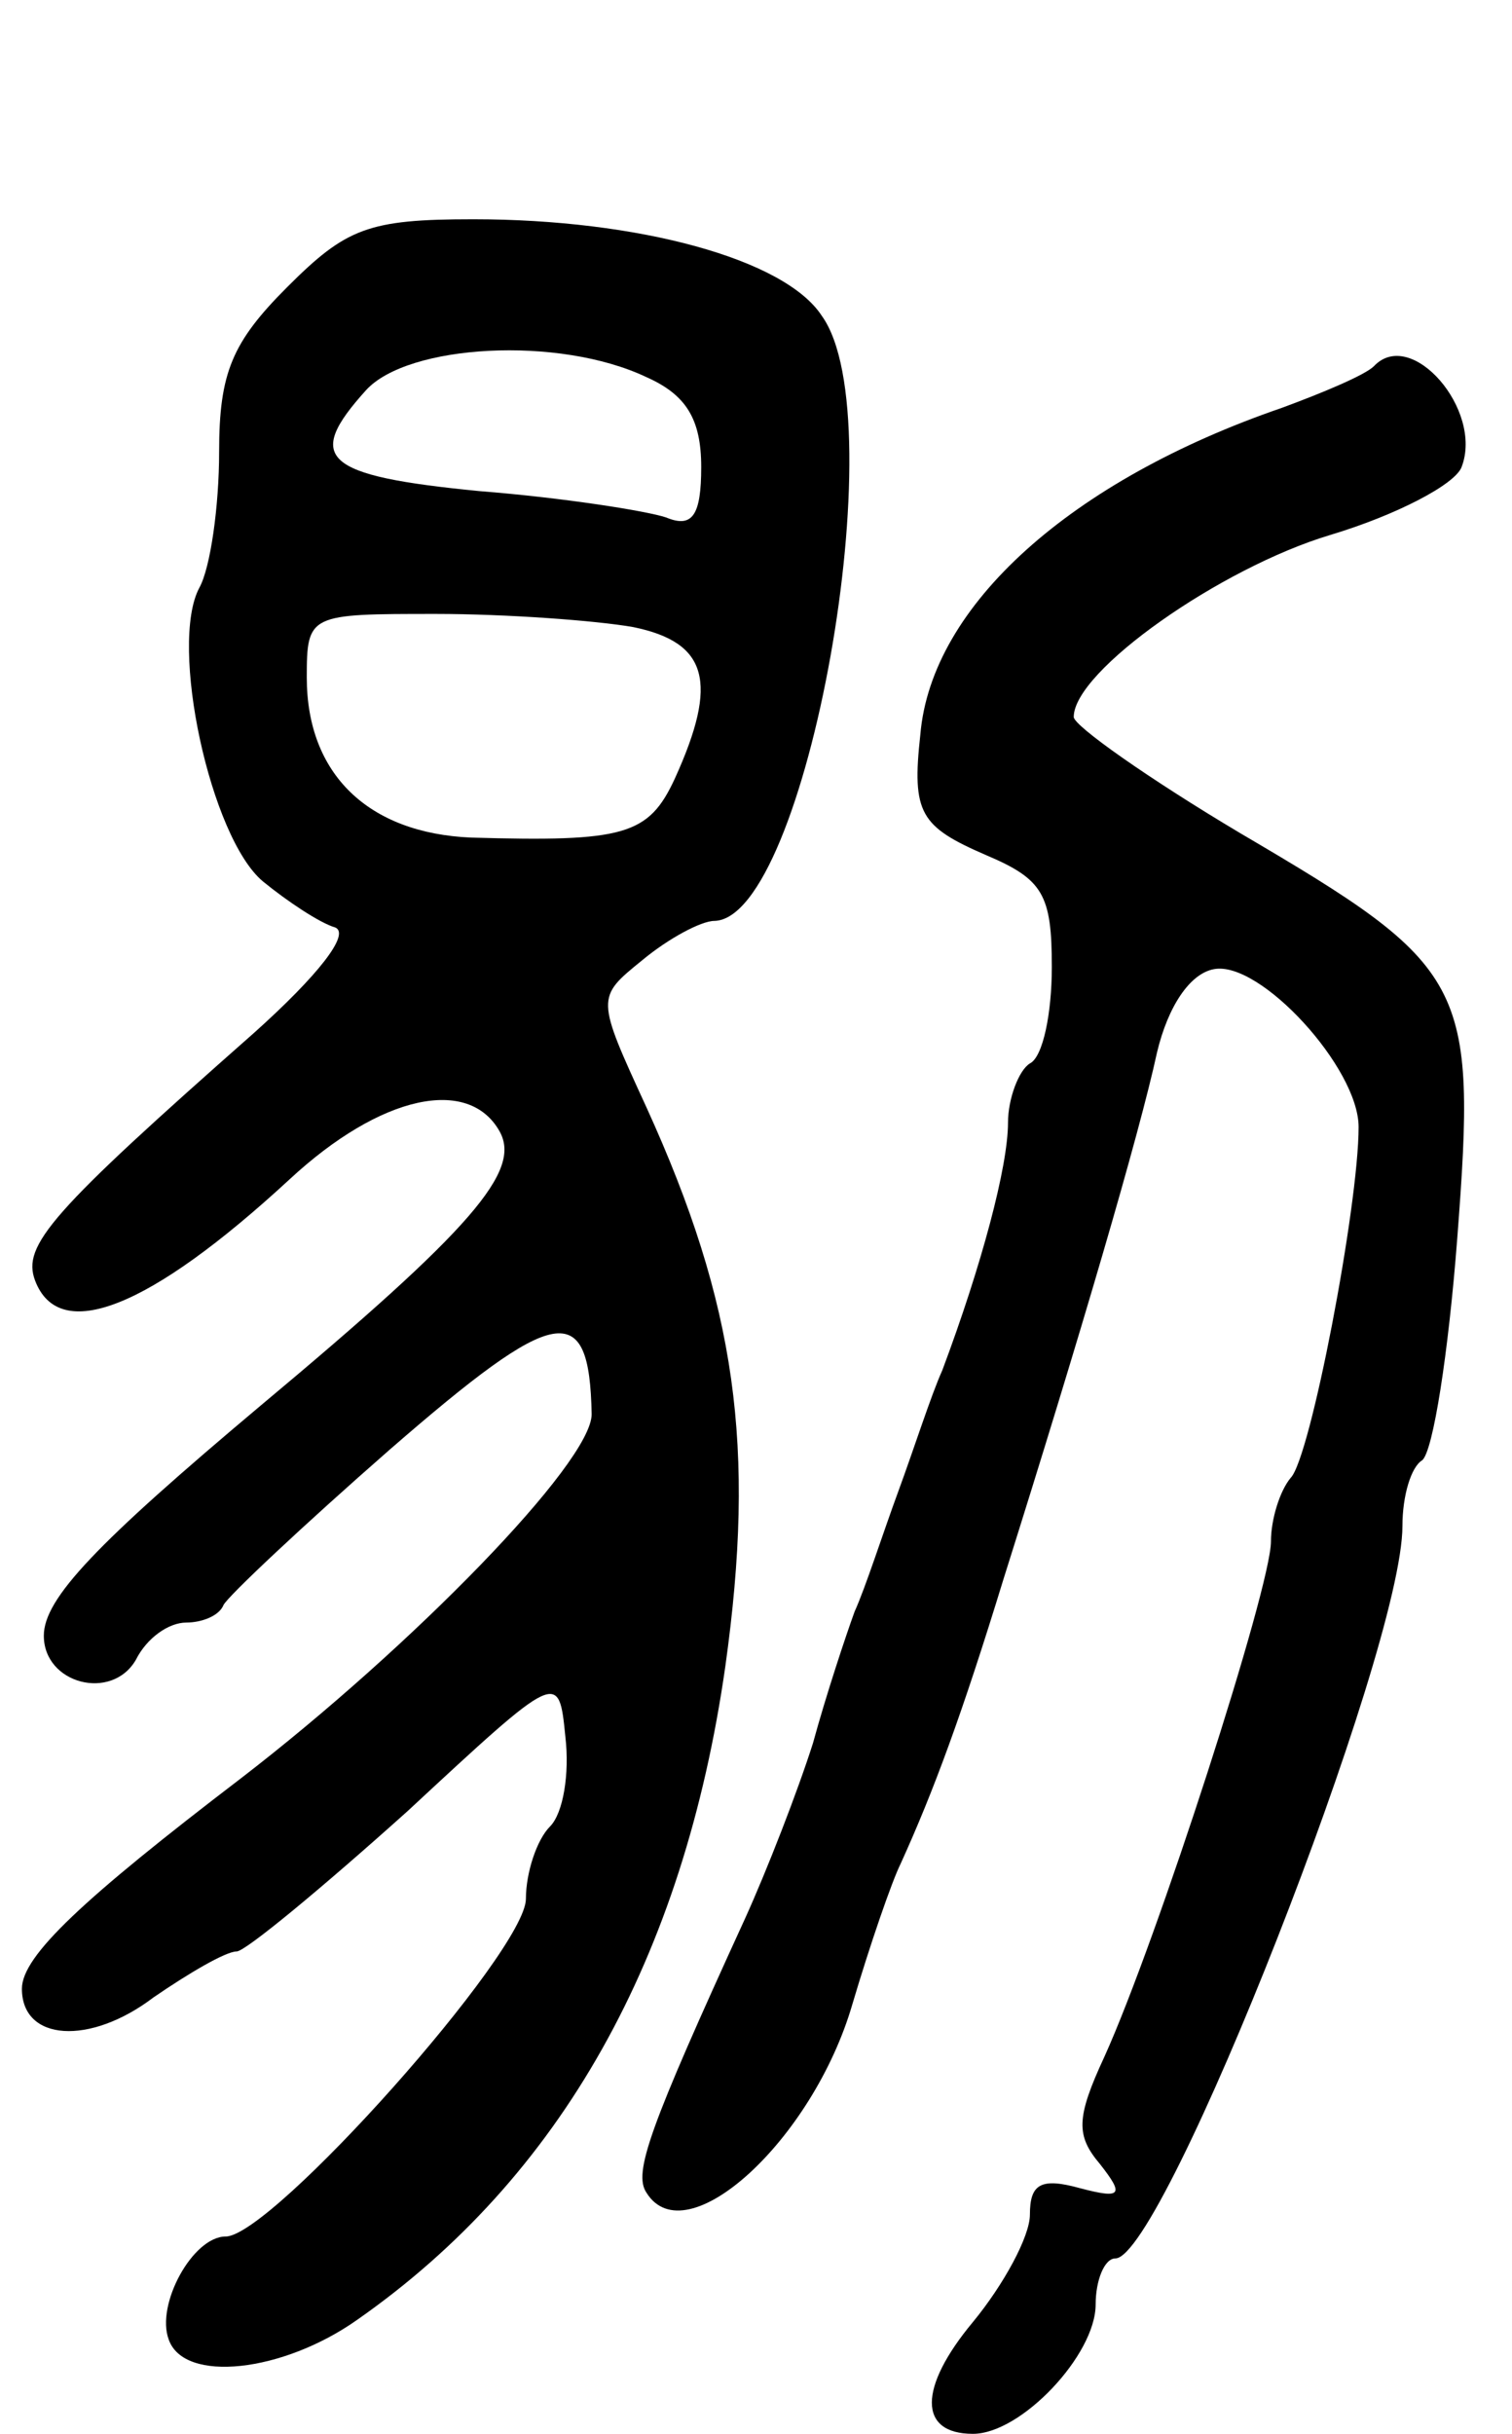 <svg version="1.0" xmlns="http://www.w3.org/2000/svg"
 width="69pt" height="111pt" viewBox="0 0 69 111"
 preserveAspectRatio="xMidYMid meet">
<g transform="translate(0,111) scale(0.1,-0.1)"
fill="#000000" stroke="none">
<path d="M131 979 c-25 -25 -31 -39 -31 -75 0 -25 -4 -53 -9 -62 -14 -26 5
-114 29 -134 11 -9 26 -19 33 -21 7 -3 -8 -22 -37 -48 -93 -82 -106 -97 -100
-113 11 -29 52 -13 116 46 42 39 82 47 96 22 10 -18 -12 -44 -109 -125 -75
-63 -99 -88 -99 -105 0 -22 31 -30 42 -11 5 10 15 17 23 17 7 0 15 3 17 8 2 4
36 36 76 71 76 66 91 69 92 16 0 -22 -82 -106 -160 -166 -72 -55 -100 -81
-100 -96 0 -24 31 -26 60 -4 16 11 33 21 38 21 4 0 39 29 78 64 69 64 69 64
72 34 2 -17 -1 -35 -7 -41 -6 -6 -11 -21 -11 -33 0 -24 -116 -154 -137 -154
-15 0 -32 -31 -26 -47 7 -20 52 -15 86 9 93 65 149 165 168 298 14 100 5 165
-36 255 -23 50 -23 50 -2 67 12 10 27 18 33 18 42 1 83 229 49 276 -17 26 -84
44 -159 44 -48 0 -58 -4 -85 -31z m164 -41 c18 -8 25 -19 25 -41 0 -22 -4 -28
-16 -23 -9 3 -47 9 -85 12 -72 7 -80 15 -52 46 19 21 88 25 128 6z m-6 -114
c34 -7 39 -25 19 -69 -12 -26 -23 -29 -93 -27 -47 2 -75 29 -75 73 0 29 1 29
59 29 32 0 73 -3 90 -6z"/>
<path d="M627 943 c-4 -4 -23 -12 -42 -19 -96 -33 -160 -90 -165 -149 -4 -36
0 -42 30 -55 26 -11 30 -18 30 -51 0 -21 -4 -41 -10 -44 -5 -3 -10 -16 -10
-27 0 -20 -12 -65 -30 -113 -5 -11 -13 -36 -20 -55 -7 -19 -15 -44 -20 -55 -4
-11 -13 -38 -19 -60 -7 -22 -21 -58 -31 -80 -44 -96 -51 -116 -45 -125 18 -29
76 24 94 86 8 27 18 56 22 64 15 33 28 68 47 130 35 111 62 203 70 240 5 21
15 36 26 38 21 4 66 -45 66 -72 0 -36 -22 -151 -31 -160 -5 -6 -9 -19 -9 -29
0 -21 -52 -182 -76 -235 -13 -28 -13 -36 -2 -49 11 -14 10 -16 -9 -11 -18 5
-23 2 -23 -12 0 -10 -12 -32 -26 -49 -25 -30 -25 -51 0 -51 22 0 56 36 56 59
0 11 4 21 9 21 22 0 131 277 131 334 0 14 4 27 9 30 5 4 12 49 16 101 9 117 5
124 -99 185 -42 25 -76 49 -76 53 0 21 67 68 117 83 30 9 57 23 60 31 10 26
-23 64 -40 46z"/>
</g>
</svg>

